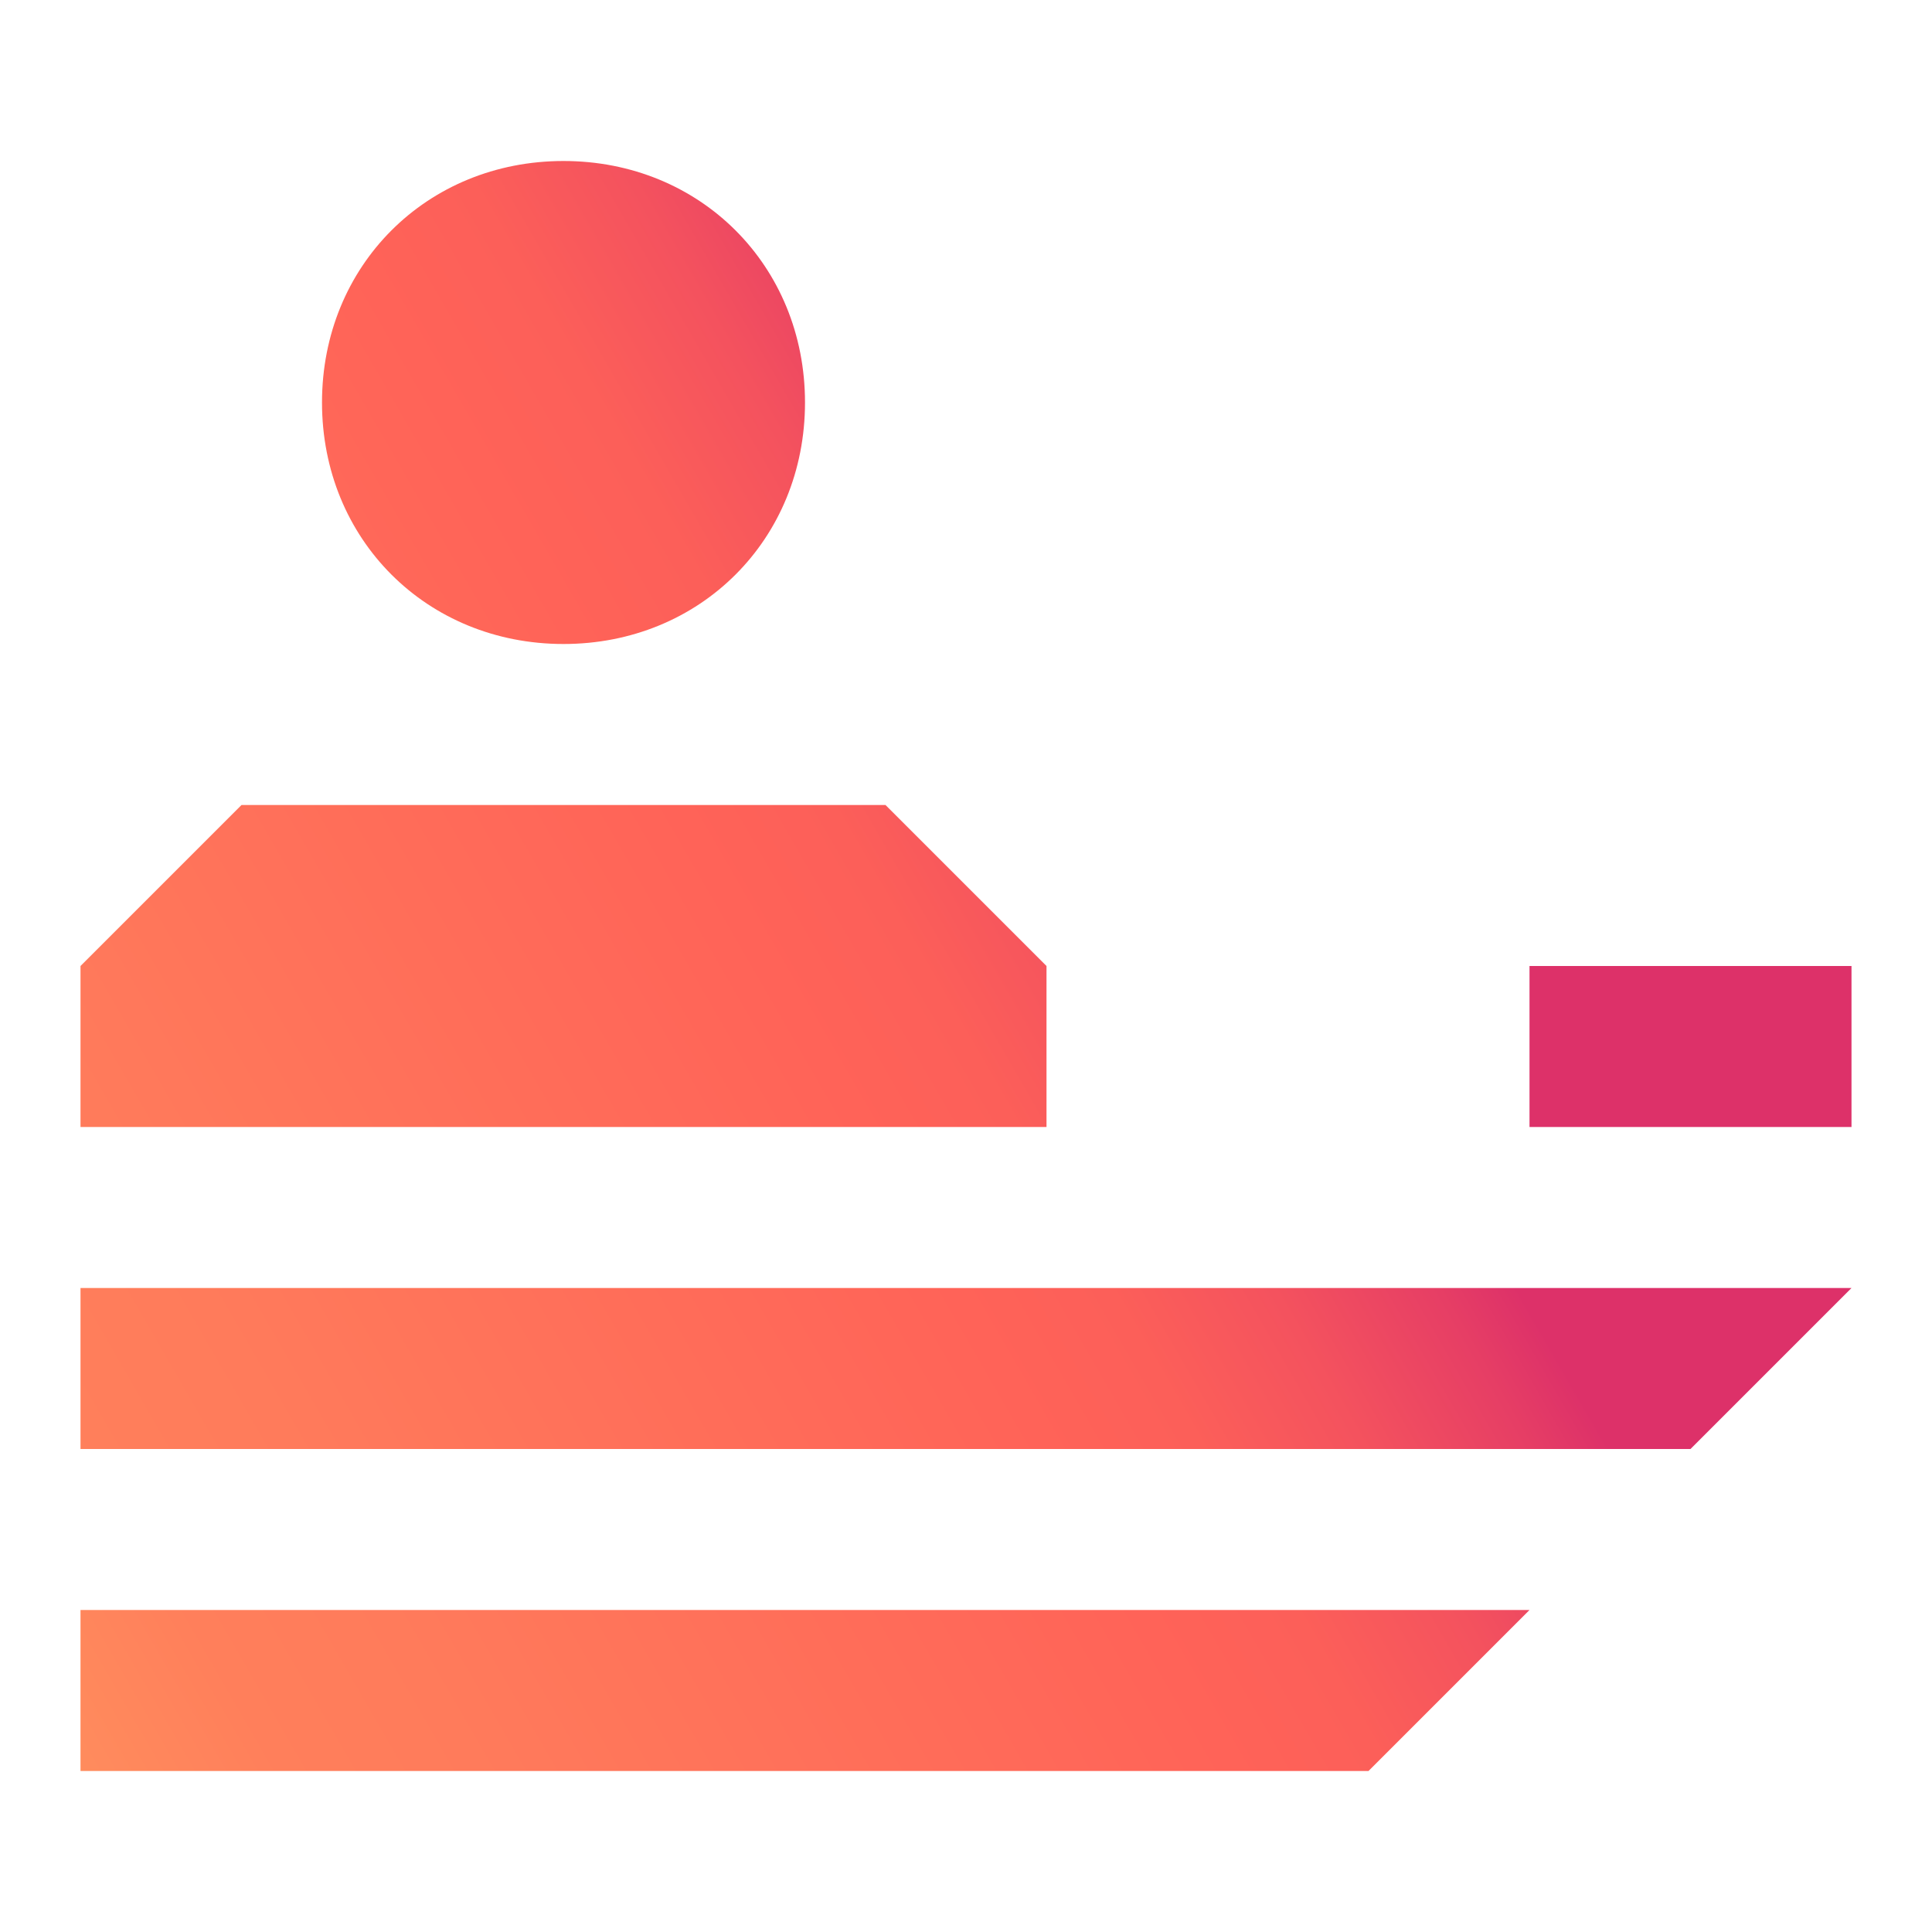 <?xml version="1.0" encoding="utf-8"?>
<!-- Generator: Adobe Illustrator 22.1.0, SVG Export Plug-In . SVG Version: 6.00 Build 0)  -->
<svg version="1.1" id="Layer_1" xmlns="http://www.w3.org/2000/svg" xmlns:xlink="http://www.w3.org/1999/xlink" x="0px" y="0px"
	 viewBox="0 0 24 24" style="enable-background:new 0 0 24 24;" xml:space="preserve">
<style type="text/css">
	.Graphic_x0020_Style{fill:url(#SVGID_1_);}
	.st0{fill:url(#SVGID_2_);}
</style>
<linearGradient id="SVGID_1_" gradientUnits="userSpaceOnUse" x1="0" y1="24" x2="0.866" y2="24.5">
	<stop  offset="0" style="stop-color:#FF9B5E"/>
	<stop  offset="8.618834e-02" style="stop-color:#FF8C5D"/>
	<stop  offset="0.195" style="stop-color:#FF7F5B"/>
	<stop  offset="0.3" style="stop-color:#FF7B5B"/>
	<stop  offset="0.7" style="stop-color:#FF6358"/>
	<stop  offset="0.783" style="stop-color:#FC5F59"/>
	<stop  offset="0.87" style="stop-color:#F4525E"/>
	<stop  offset="0.958" style="stop-color:#E63E65"/>
	<stop  offset="1" style="stop-color:#DD3169"/>
</linearGradient>
<linearGradient id="SVGID_2_" gradientUnits="userSpaceOnUse" x1="-2.225" y1="6.03" x2="15.299" y2="16.147" gradientTransform="matrix(1 0 0 -1 0 26)">
	<stop  offset="0" style="stop-color:#FF9B5E"/>
	<stop  offset="8.618834e-02" style="stop-color:#FF8C5D"/>
	<stop  offset="0.195" style="stop-color:#FF7F5B"/>
	<stop  offset="0.3" style="stop-color:#FF7B5B"/>
	<stop  offset="0.7" style="stop-color:#FF6358"/>
	<stop  offset="0.783" style="stop-color:#FC5F59"/>
	<stop  offset="0.87" style="stop-color:#F4525E"/>
	<stop  offset="0.958" style="stop-color:#E63E65"/>
	<stop  offset="1" style="stop-color:#DD3169"/>
</linearGradient>
<path class="st0" d="M4,5c0-1.7,1.3-3,3-3s3,1.3,3,3S8.7,8,7,8S4,6.7,4,5z M13,12l-2-2H3l-2,2v2h12V12z M1,22h16l2-2H1V22z M1,18h20
	l2-2H1V18z M19,12v2h4v-2H19z"/>
</svg>
